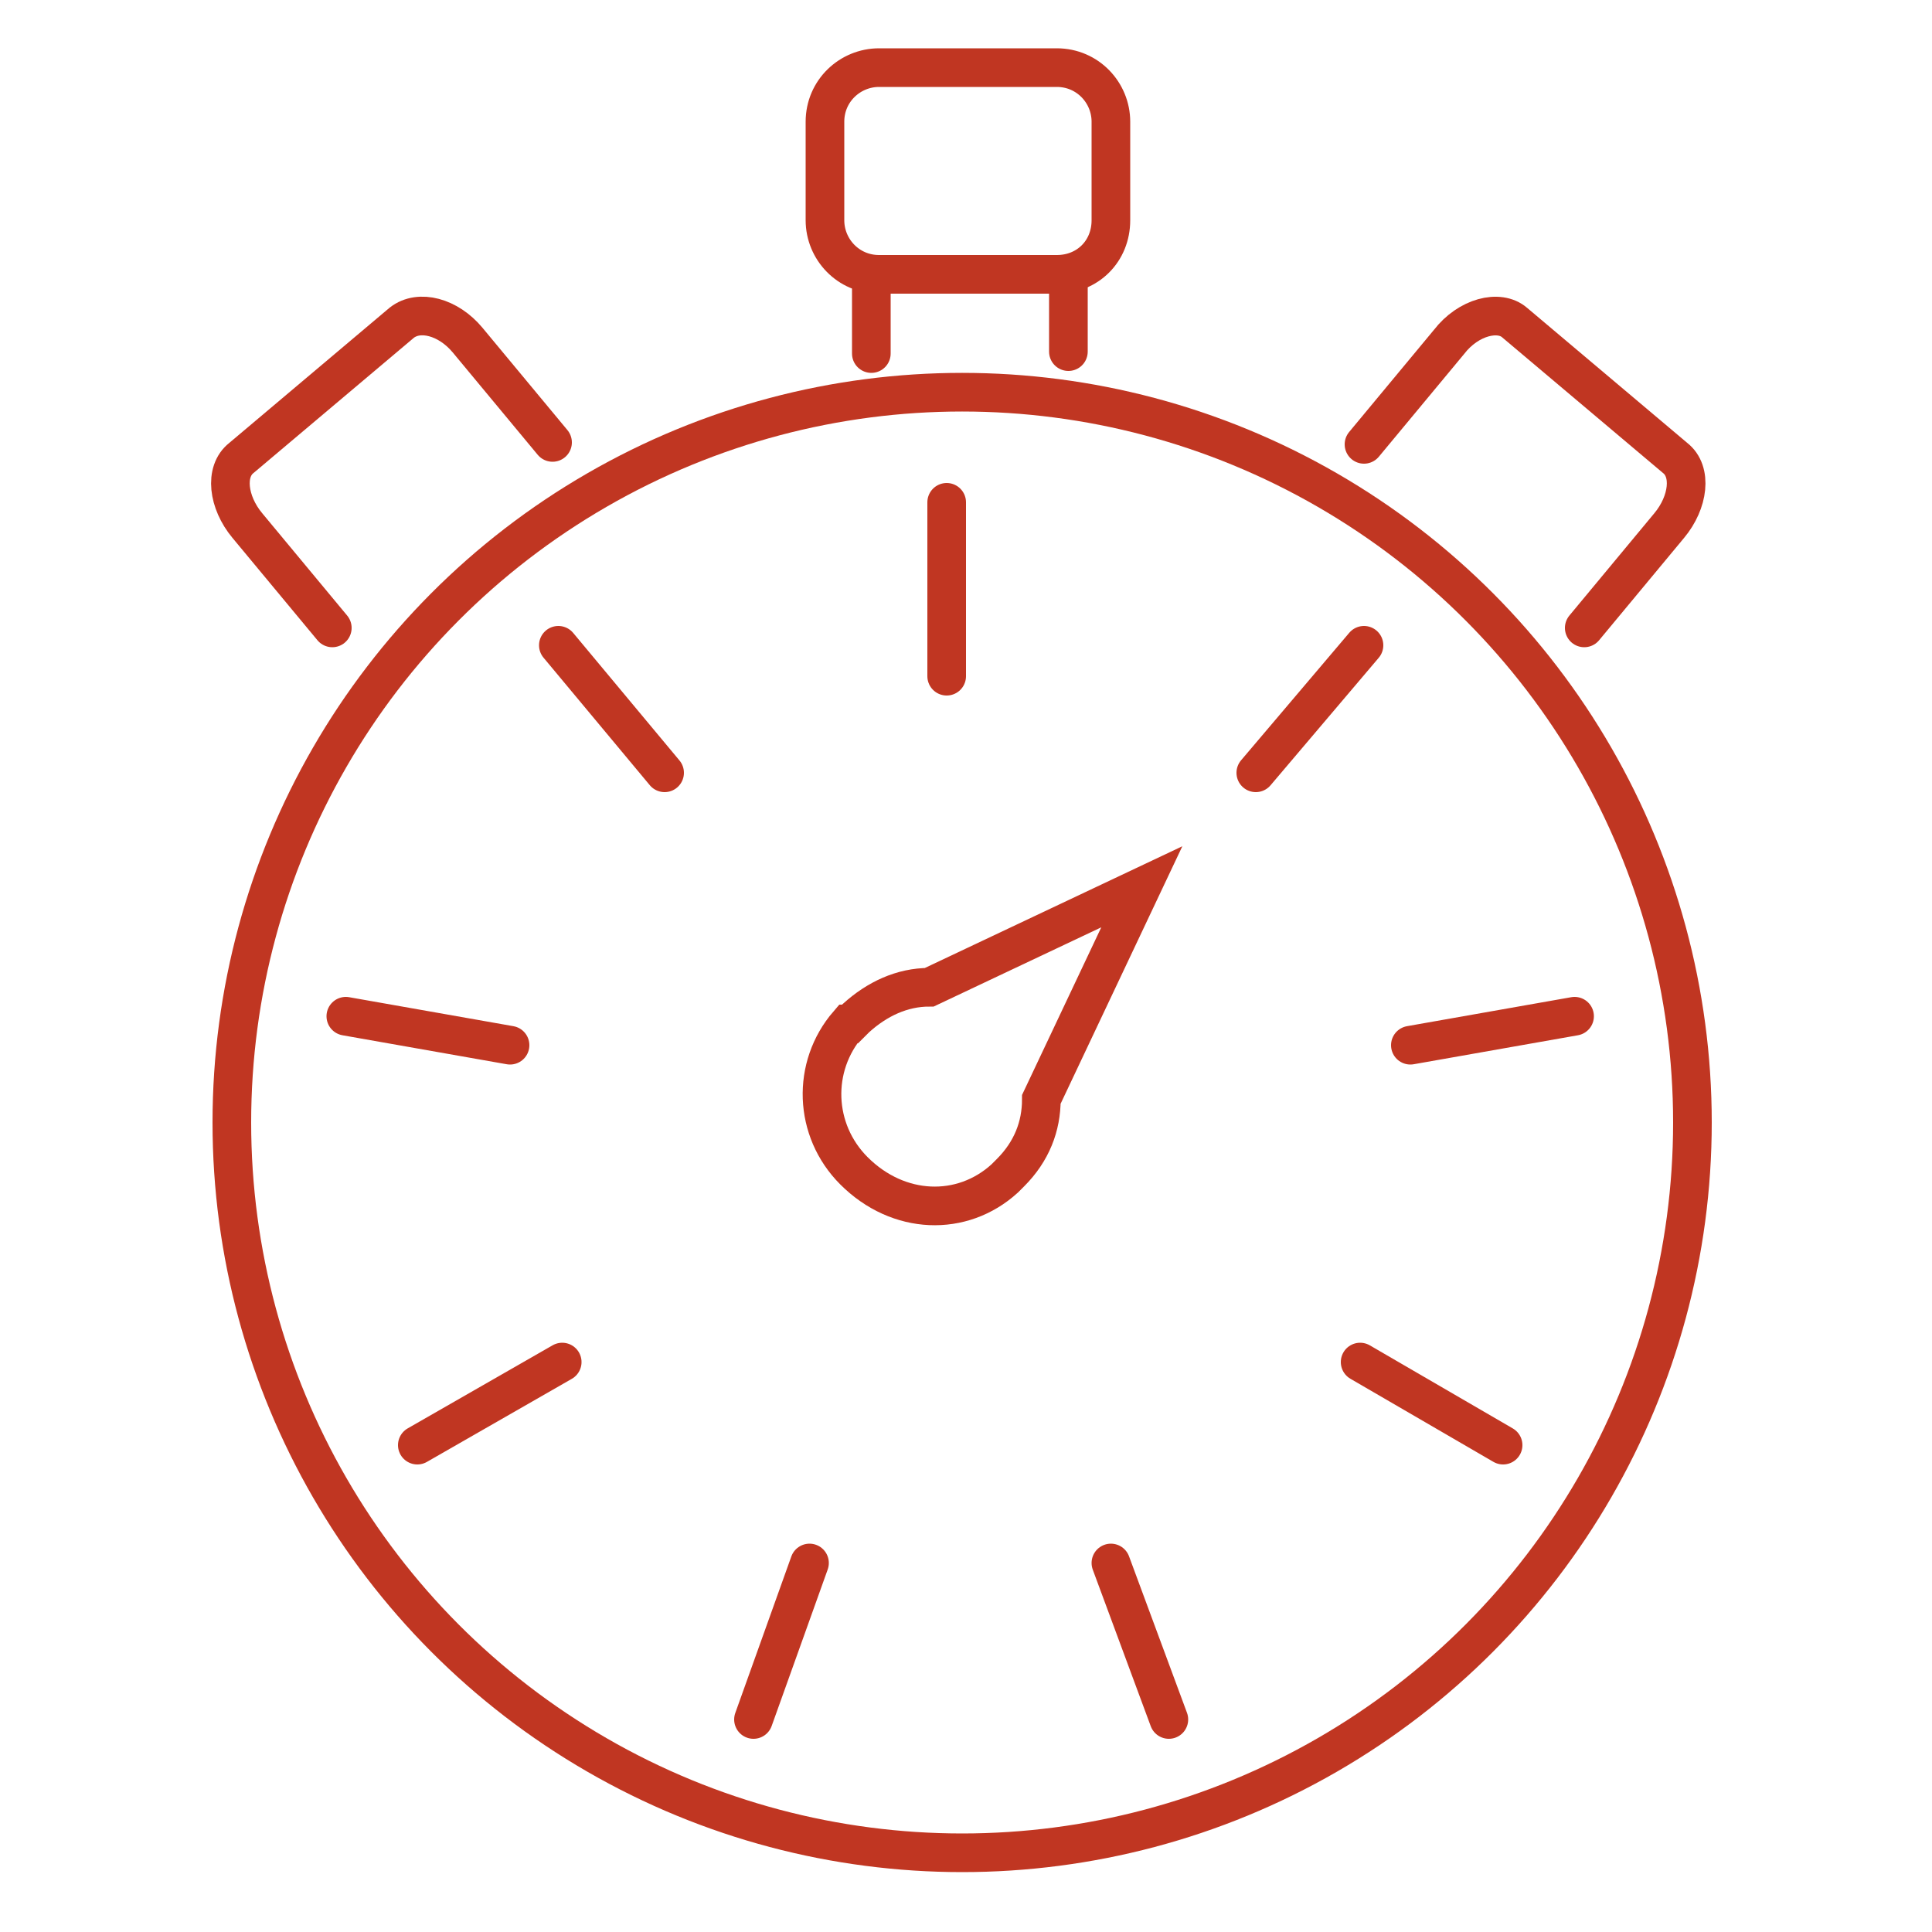 <?xml version="1.0" encoding="utf-8"?>
<!-- Generator: Adobe Illustrator 19.1.0, SVG Export Plug-In . SVG Version: 6.00 Build 0)  -->
<svg version="1.1" id="Layer_1" xmlns="http://www.w3.org/2000/svg" xmlns:xlink="http://www.w3.org/1999/xlink" x="0px" y="0px"
	 viewBox="0 0 100 100" style="enable-background:new 0 0 100 100;" xml:space="preserve">
<style type="text/css">
	.st0{fill:none;stroke:#C03622;stroke-width:2;stroke-linecap:round;stroke-miterlimit:10;}
</style>
<g>
	<circle class="st0" cx="49.8" cy="58.1" r="37.8"/>
	<g>
		<g>
			<line class="st0" x1="28.9" y1="33.4" x2="34.4" y2="40"/>
			<line class="st0" x1="17.9" y1="52.6" x2="26.4" y2="54.1"/>
			<line class="st0" x1="21.6" y1="74.8" x2="29.1" y2="70.5"/>
			<line class="st0" x1="39" y1="89" x2="41.9" y2="80.9"/>
		</g>
		<g>
			<line class="st0" x1="49" y1="26" x2="49" y2="35"/>
			<line class="st0" x1="70.6" y1="33.4" x2="65" y2="40"/>
			<line class="st0" x1="81.5" y1="52.6" x2="73" y2="54.1"/>
			<line class="st0" x1="77.8" y1="74.8" x2="70.4" y2="70.5"/>
			<line class="st0" x1="60.5" y1="89" x2="57.5" y2="80.9"/>
		</g>
	</g>
	<path class="st0" d="M52,61c0.1-0.1,0.2-0.2,0.3-0.3c1.1-1.1,1.6-2.4,1.6-3.8l5.2-11l-11,5.2c-1.4,0-2.7,0.6-3.8,1.6
		c-0.1,0.1-0.2,0.2-0.3,0.3l-0.1,0l0,0c-1.9,2.2-1.8,5.5,0.3,7.6C46.5,62.9,49.8,63,52,61L52,61L52,61z"/>
	<path class="st0" d="M17.2,32.5l-4.4-5.3c-1-1.2-1.2-2.8-0.3-3.5l8.3-7c0.9-0.7,2.4-0.3,3.4,0.9l4.4,5.3"/>
	<path class="st0" d="M55.3,14.7l0,3.5"/>
	<path class="st0" d="M45.1,18.3l0-3.5"/>
	<path class="st0" d="M82,32.5l4.4-5.3c1-1.2,1.2-2.8,0.3-3.5l-8.3-7C77.6,16,76,16.4,75,17.7l-4.4,5.3"/>
	<path class="st0" d="M54.7,14.2h-9.2c-1.6,0-2.8-1.3-2.8-2.8V6.3c0-1.6,1.3-2.8,2.8-2.8h9.2c1.6,0,2.8,1.3,2.8,2.8v5.1
		C57.5,13,56.3,14.2,54.7,14.2z"/>
</g>
</svg>
